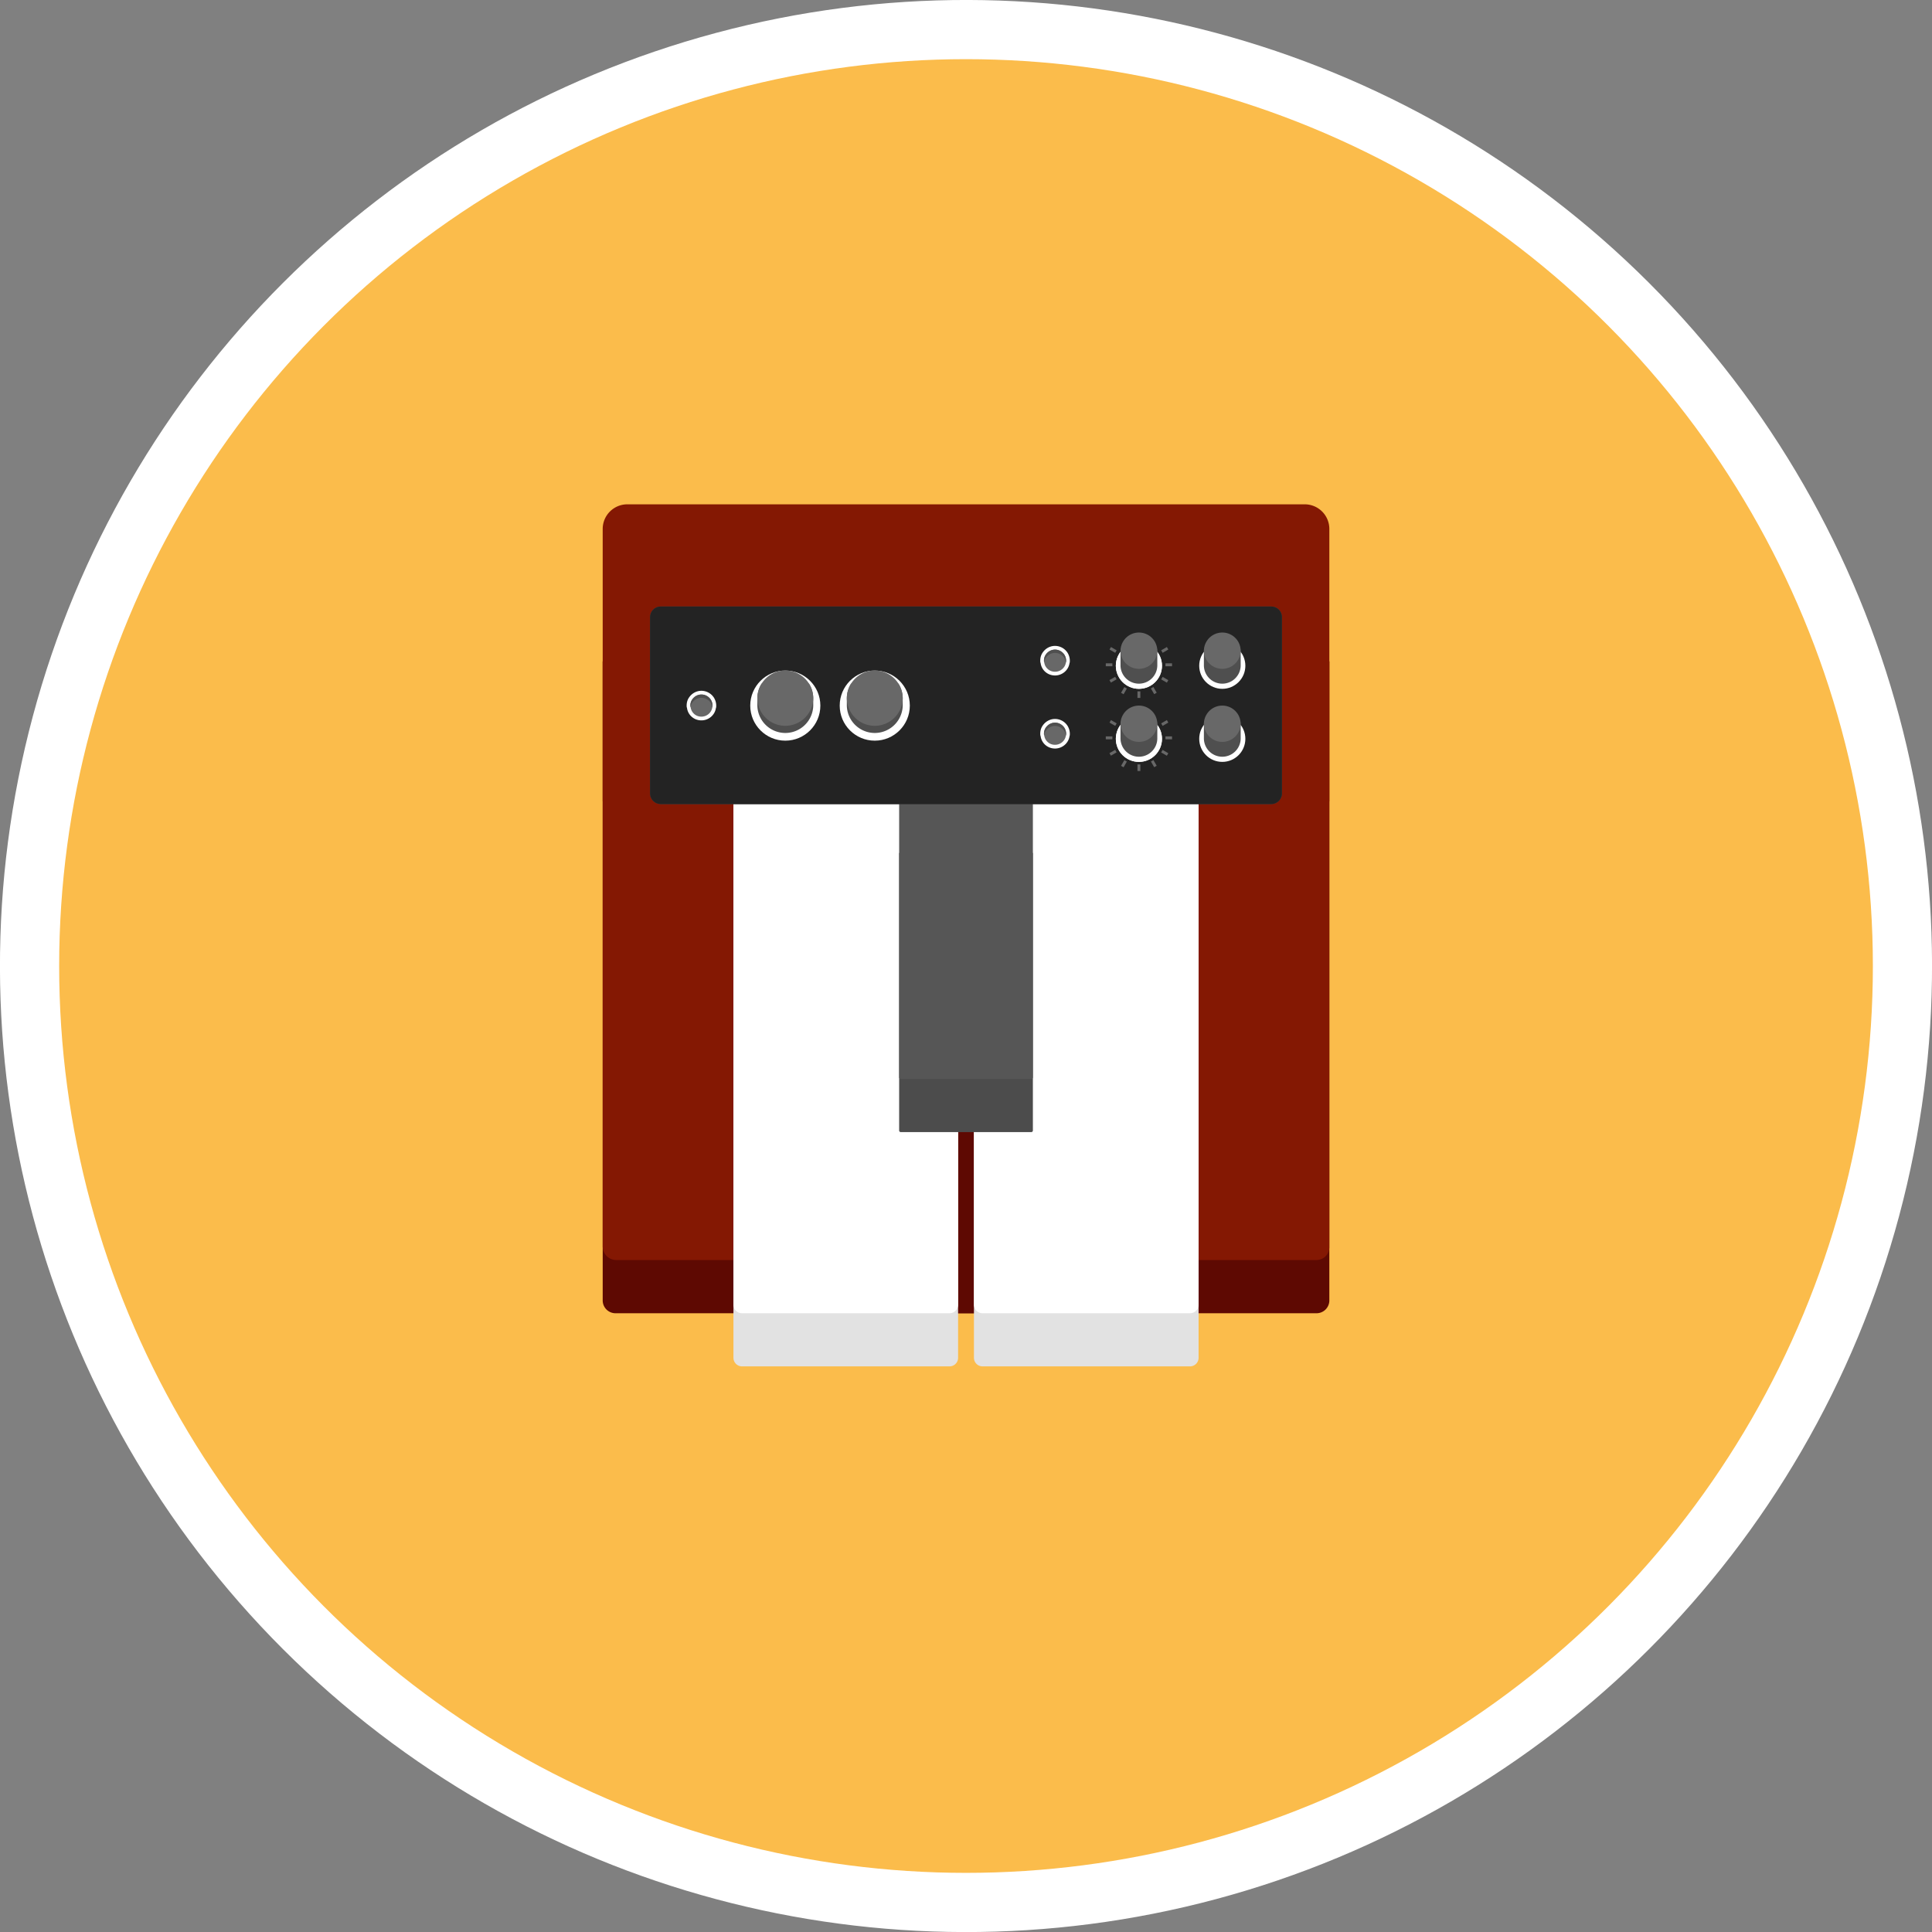 <svg xmlns="http://www.w3.org/2000/svg" version="1.0" viewBox="0 0 300 300"><rect x="0" y="0" width="300" height="300" fill="#808080" stroke="none"/><circle cx="150.003" cy="150.003" r="150.003" fill="#FFF" transform="rotate(-45.001 150.002 150.006)"/><circle cx="150.003" cy="150.003" r="140.815" fill="#FBBC4B"/><path fill="#5E0902" d="M204.428 203.921H95.578a1.99 1.99 0 01-1.991-1.991v-99.223h112.832v99.223a1.99 1.99 0 01-1.991 1.991z"/><path fill="#841803" d="M204.428 195.655H95.697a2.11 2.11 0 01-2.11-2.11v-90.837h112.832v90.957a1.99 1.99 0 01-1.991 1.99z"/><path fill="#5E0902" d="M141.799 167.545h16.407v36.376h-16.407z"/><path fill="#E2E2E2" d="M147.441 212.169h-32.22a1.332 1.332 0 01-1.332-1.332V121.6h34.884v89.237c0 .736-.596 1.332-1.332 1.332z"/><path fill="#FFF" d="M147.441 203.921h-32.22a1.332 1.332 0 01-1.332-1.332V121.6h34.884v80.989c0 .736-.596 1.332-1.332 1.332z"/><path fill="#E2E2E2" d="M184.785 212.169h-32.22a1.332 1.332 0 01-1.332-1.332V121.6h34.884v89.237c0 .736-.597 1.332-1.332 1.332z"/><path fill="#FFF" d="M184.785 203.921h-32.22a1.332 1.332 0 01-1.332-1.332V121.6h34.884v80.989c0 .736-.597 1.332-1.332 1.332z"/><path fill="#4C4C4C" d="M160.134 175.793h-20.262a.253.253 0 01-.253-.253v-43.097h20.767v43.097a.252.252 0 01-.252.253z"/><path fill="#565656" d="M160.134 167.545h-20.262a.253.253 0 01-.253-.253V121.6h20.767v45.692a.252.252 0 01-.252.253z"/><path fill="#841803" d="M93.587 124.419V82.136a3.826 3.826 0 013.826-3.826h105.18a3.826 3.826 0 013.826 3.826v42.284H93.587z"/><path fill="#3D3D3D" d="M102.591 94.188h94.817c.906 0 1.64.734 1.64 1.64v27.376a1.64 1.64 0 01-1.64 1.64h-94.817a1.64 1.64 0 01-1.64-1.64V95.828a1.641 1.641 0 011.64-1.64z"/><path fill="#3D3D3D" d="M102.591 94.188h94.817c.906 0 1.64.734 1.64 1.64v27.376a1.64 1.64 0 01-1.64 1.64h-94.817a1.64 1.64 0 01-1.64-1.64V95.828a1.641 1.641 0 011.64-1.64z"/><path fill="#232323" d="M102.591 94.188h94.817c.906 0 1.64.734 1.64 1.64v27.376a1.64 1.64 0 01-1.64 1.64h-94.817a1.64 1.64 0 01-1.64-1.64V95.828a1.641 1.641 0 011.64-1.64z"/><path fill="#FFF" d="M110.859 108.333a2.323 2.323 0 00-1.941-1.066c-.82 0-1.531.437-1.941 1.066-.246.356-.355.793-.355 1.23 0 .109 0 .246.055.356.136 1.093 1.066 1.941 2.241 1.941 1.121 0 2.078-.82 2.242-1.886.055-.137.055-.274.055-.41 0-.438-.137-.875-.356-1.231z"/><path fill="#686868" d="M110.371 108.642a1.74 1.74 0 00-1.452-.798c-.614 0-1.145.327-1.452.798a1.615 1.615 0 00-.266.92c0 .082 0 .184.041.266a1.666 1.666 0 001.677 1.452c.839 0 1.555-.614 1.678-1.411.041-.102.041-.205.041-.307a1.81 1.81 0 00-.267-.92z"/><path fill="#4F4F4F" d="M110.637 109.563c0 .102 0 .205-.041.307 0-.266-.102-.511-.225-.716a1.74 1.74 0 00-1.452-.798c-.614 0-1.145.327-1.452.798-.143.205-.225.43-.225.675-.041-.082-.041-.184-.041-.266 0-.327.082-.654.266-.92a1.74 1.74 0 011.452-.798c.614 0 1.146.327 1.452.798.163.266.266.593.266.92z"/><circle cx="121.941" cy="109.567" r="5.443" fill="#FFF"/><path fill="#4F4F4F" d="M126.281 108.456v1.111a4.341 4.341 0 01-8.68 0v-1.111c0-.851.243-1.644.671-2.315h1.013c.735-.573 1.655-.914 2.656-.914s1.921.341 2.656.914h1.013a4.29 4.29 0 01.671 2.315z"/><path fill="#686868" d="M126.281 108.456a4.341 4.341 0 01-8.68 0c0-.851.243-1.644.671-2.315a4.331 4.331 0 013.669-2.025c1.545 0 2.905.81 3.669 2.025a4.29 4.29 0 01.671 2.315z"/><circle cx="135.833" cy="109.567" r="5.443" fill="#FFF"/><path fill="#4F4F4F" d="M140.174 108.456v1.111a4.341 4.341 0 01-8.68 0v-1.111c0-.851.243-1.644.671-2.315h1.013a4.302 4.302 0 012.656-.914c1.001 0 1.921.341 2.656.914h1.013a4.29 4.29 0 01.671 2.315z"/><path fill="#686868" d="M140.174 108.456a4.341 4.341 0 01-8.68 0c0-.851.243-1.644.671-2.315a4.331 4.331 0 013.669-2.025c1.545 0 2.905.81 3.669 2.025a4.29 4.29 0 01.671 2.315z"/><circle cx="176.849" cy="103.379" r="3.582" fill="#FFF"/><circle cx="176.849" cy="103.379" r="3.582" fill="#FFF"/><path fill="#4F4F4F" d="M179.706 101.004v2.375a2.857 2.857 0 01-5.712 0v-2.375c0-.56 1.108-1.668 1.108-1.668a2.832 2.832 0 011.748-.602c.659 0 1.264.225 1.748.602 0 0 1.108 1.108 1.108 1.668z"/><path fill="#686868" d="M179.706 101.076a2.857 2.857 0 01-5.712 0c0-.56.16-1.082.442-1.523a2.85 2.85 0 012.415-1.333 2.85 2.85 0 012.855 2.856z"/><path fill="#686868" d="M176.767 98.987h.165v.667h-.165zm-2.189.627l.143-.082.333.578-.143.082zm-2.294 1.246l.226-.391.887.512-.225.39zm-.578 2.143h1.025v.451h-1.025zm.569 2.599l.888-.512.225.39-.888.513zm1.803 1.974l.511-.887.39.226-.51.887zm2.546-.228h.451v1.024h-.451zm2.086-.448l.39-.225.512.887-.39.225zm1.594-1.407l.226-.39.886.511-.225.391zm.665-2.49h1.025v.451h-1.025zm-.664-2.023l.887-.513.225.39-.886.513zm-1.335-1.448l.142.082-.333.578-.143-.082z"/><path fill="#FFF" d="M165.767 101.36a2.323 2.323 0 00-1.941-1.066c-.82 0-1.531.437-1.941 1.066-.246.356-.355.793-.355 1.23 0 .109 0 .246.055.356.136 1.093 1.066 1.941 2.241 1.941 1.121 0 2.078-.82 2.242-1.886.055-.137.055-.274.055-.41 0-.438-.137-.876-.356-1.231z"/><path fill="#686868" d="M165.279 101.669a1.74 1.74 0 00-1.452-.798c-.614 0-1.145.327-1.452.798a1.615 1.615 0 00-.266.92c0 .082 0 .184.041.266a1.666 1.666 0 001.677 1.452c.839 0 1.555-.614 1.678-1.411.041-.102.041-.205.041-.307a1.8 1.8 0 00-.267-.92z"/><path fill="#4F4F4F" d="M165.545 102.59c0 .102 0 .205-.041.307 0-.266-.102-.511-.225-.716a1.74 1.74 0 00-1.452-.798c-.614 0-1.145.327-1.452.798-.143.205-.225.43-.225.675-.041-.082-.041-.184-.041-.266 0-.327.082-.654.266-.92a1.74 1.74 0 011.452-.798c.614 0 1.146.327 1.452.798.164.266.266.593.266.92z"/><circle cx="189.796" cy="103.379" r="3.582" fill="#FFF"/><path fill="#4F4F4F" d="M192.652 101.004v2.375a2.857 2.857 0 01-5.712 0v-2.375c0-.56 1.108-1.668 1.108-1.668.484-.377 1.089-.602 1.748-.602s1.264.225 1.748.602c0 0 1.108 1.108 1.108 1.668z"/><path fill="#686868" d="M192.652 101.076a2.857 2.857 0 01-5.712 0c0-.56.16-1.082.442-1.523a2.85 2.85 0 012.415-1.333 2.85 2.85 0 012.855 2.856z"/><circle cx="176.849" cy="114.723" r="3.582" fill="#FFF"/><circle cx="176.849" cy="114.723" r="3.582" fill="#FFF"/><path fill="#4F4F4F" d="M179.706 112.348v2.375a2.857 2.857 0 01-5.712 0v-2.375c0-.56 1.108-1.668 1.108-1.668a2.832 2.832 0 011.748-.602c.659 0 1.264.225 1.748.602 0 0 1.108 1.108 1.108 1.668z"/><path fill="#686868" d="M179.706 112.42a2.857 2.857 0 01-5.712 0c0-.56.16-1.082.442-1.523a2.85 2.85 0 012.415-1.333 2.85 2.85 0 012.855 2.856z"/><path fill="#686868" d="M176.767 110.331h.165v.667h-.165zm-2.189.627l.143-.082.333.577-.143.083zm-2.294 1.245l.226-.39.887.513-.225.39zm-.578 2.144h1.025v.451h-1.025zm.569 2.599l.888-.513.225.39-.888.513zm1.802 1.974l.512-.887.39.226-.511.887zm2.547-.228h.451v1.024h-.451zm2.086-.448l.39-.225.513.886-.39.226zm1.594-1.407l.225-.39.887.512-.225.39zm.665-2.49h1.025v.451h-1.025zm-.664-2.024l.886-.512.226.39-.887.513zm-1.335-1.447l.142.082-.333.578-.143-.083z"/><path fill="#FFF" d="M165.767 112.704a2.323 2.323 0 00-1.941-1.066c-.82 0-1.531.437-1.941 1.066-.246.356-.355.793-.355 1.23 0 .109 0 .246.055.356.136 1.093 1.066 1.941 2.241 1.941 1.121 0 2.078-.82 2.242-1.886.055-.137.055-.274.055-.41 0-.438-.137-.876-.356-1.231z"/><path fill="#686868" d="M165.279 113.013a1.74 1.74 0 00-1.452-.798c-.614 0-1.145.327-1.452.798a1.615 1.615 0 00-.266.92c0 .082 0 .184.041.266a1.666 1.666 0 001.677 1.452c.839 0 1.555-.614 1.678-1.411.041-.102.041-.205.041-.307a1.798 1.798 0 00-.267-.92z"/><path fill="#4F4F4F" d="M165.545 113.934c0 .102 0 .205-.041.307 0-.266-.102-.511-.225-.716a1.74 1.74 0 00-1.452-.798c-.614 0-1.145.327-1.452.798-.143.205-.225.43-.225.675-.041-.082-.041-.184-.041-.266 0-.327.082-.654.266-.92a1.74 1.74 0 011.452-.798c.614 0 1.146.327 1.452.798.164.265.266.593.266.92z"/><g><circle cx="189.796" cy="114.723" r="3.582" fill="#FFF"/><path fill="#4F4F4F" d="M192.652 112.348v2.375a2.857 2.857 0 01-5.712 0v-2.375c0-.56 1.108-1.668 1.108-1.668.484-.377 1.089-.602 1.748-.602s1.264.225 1.748.602c0 0 1.108 1.108 1.108 1.668z"/><path fill="#686868" d="M192.652 112.42a2.857 2.857 0 01-5.712 0c0-.56.16-1.082.442-1.523a2.85 2.85 0 012.415-1.333 2.85 2.85 0 012.855 2.856z"/></g></svg>
